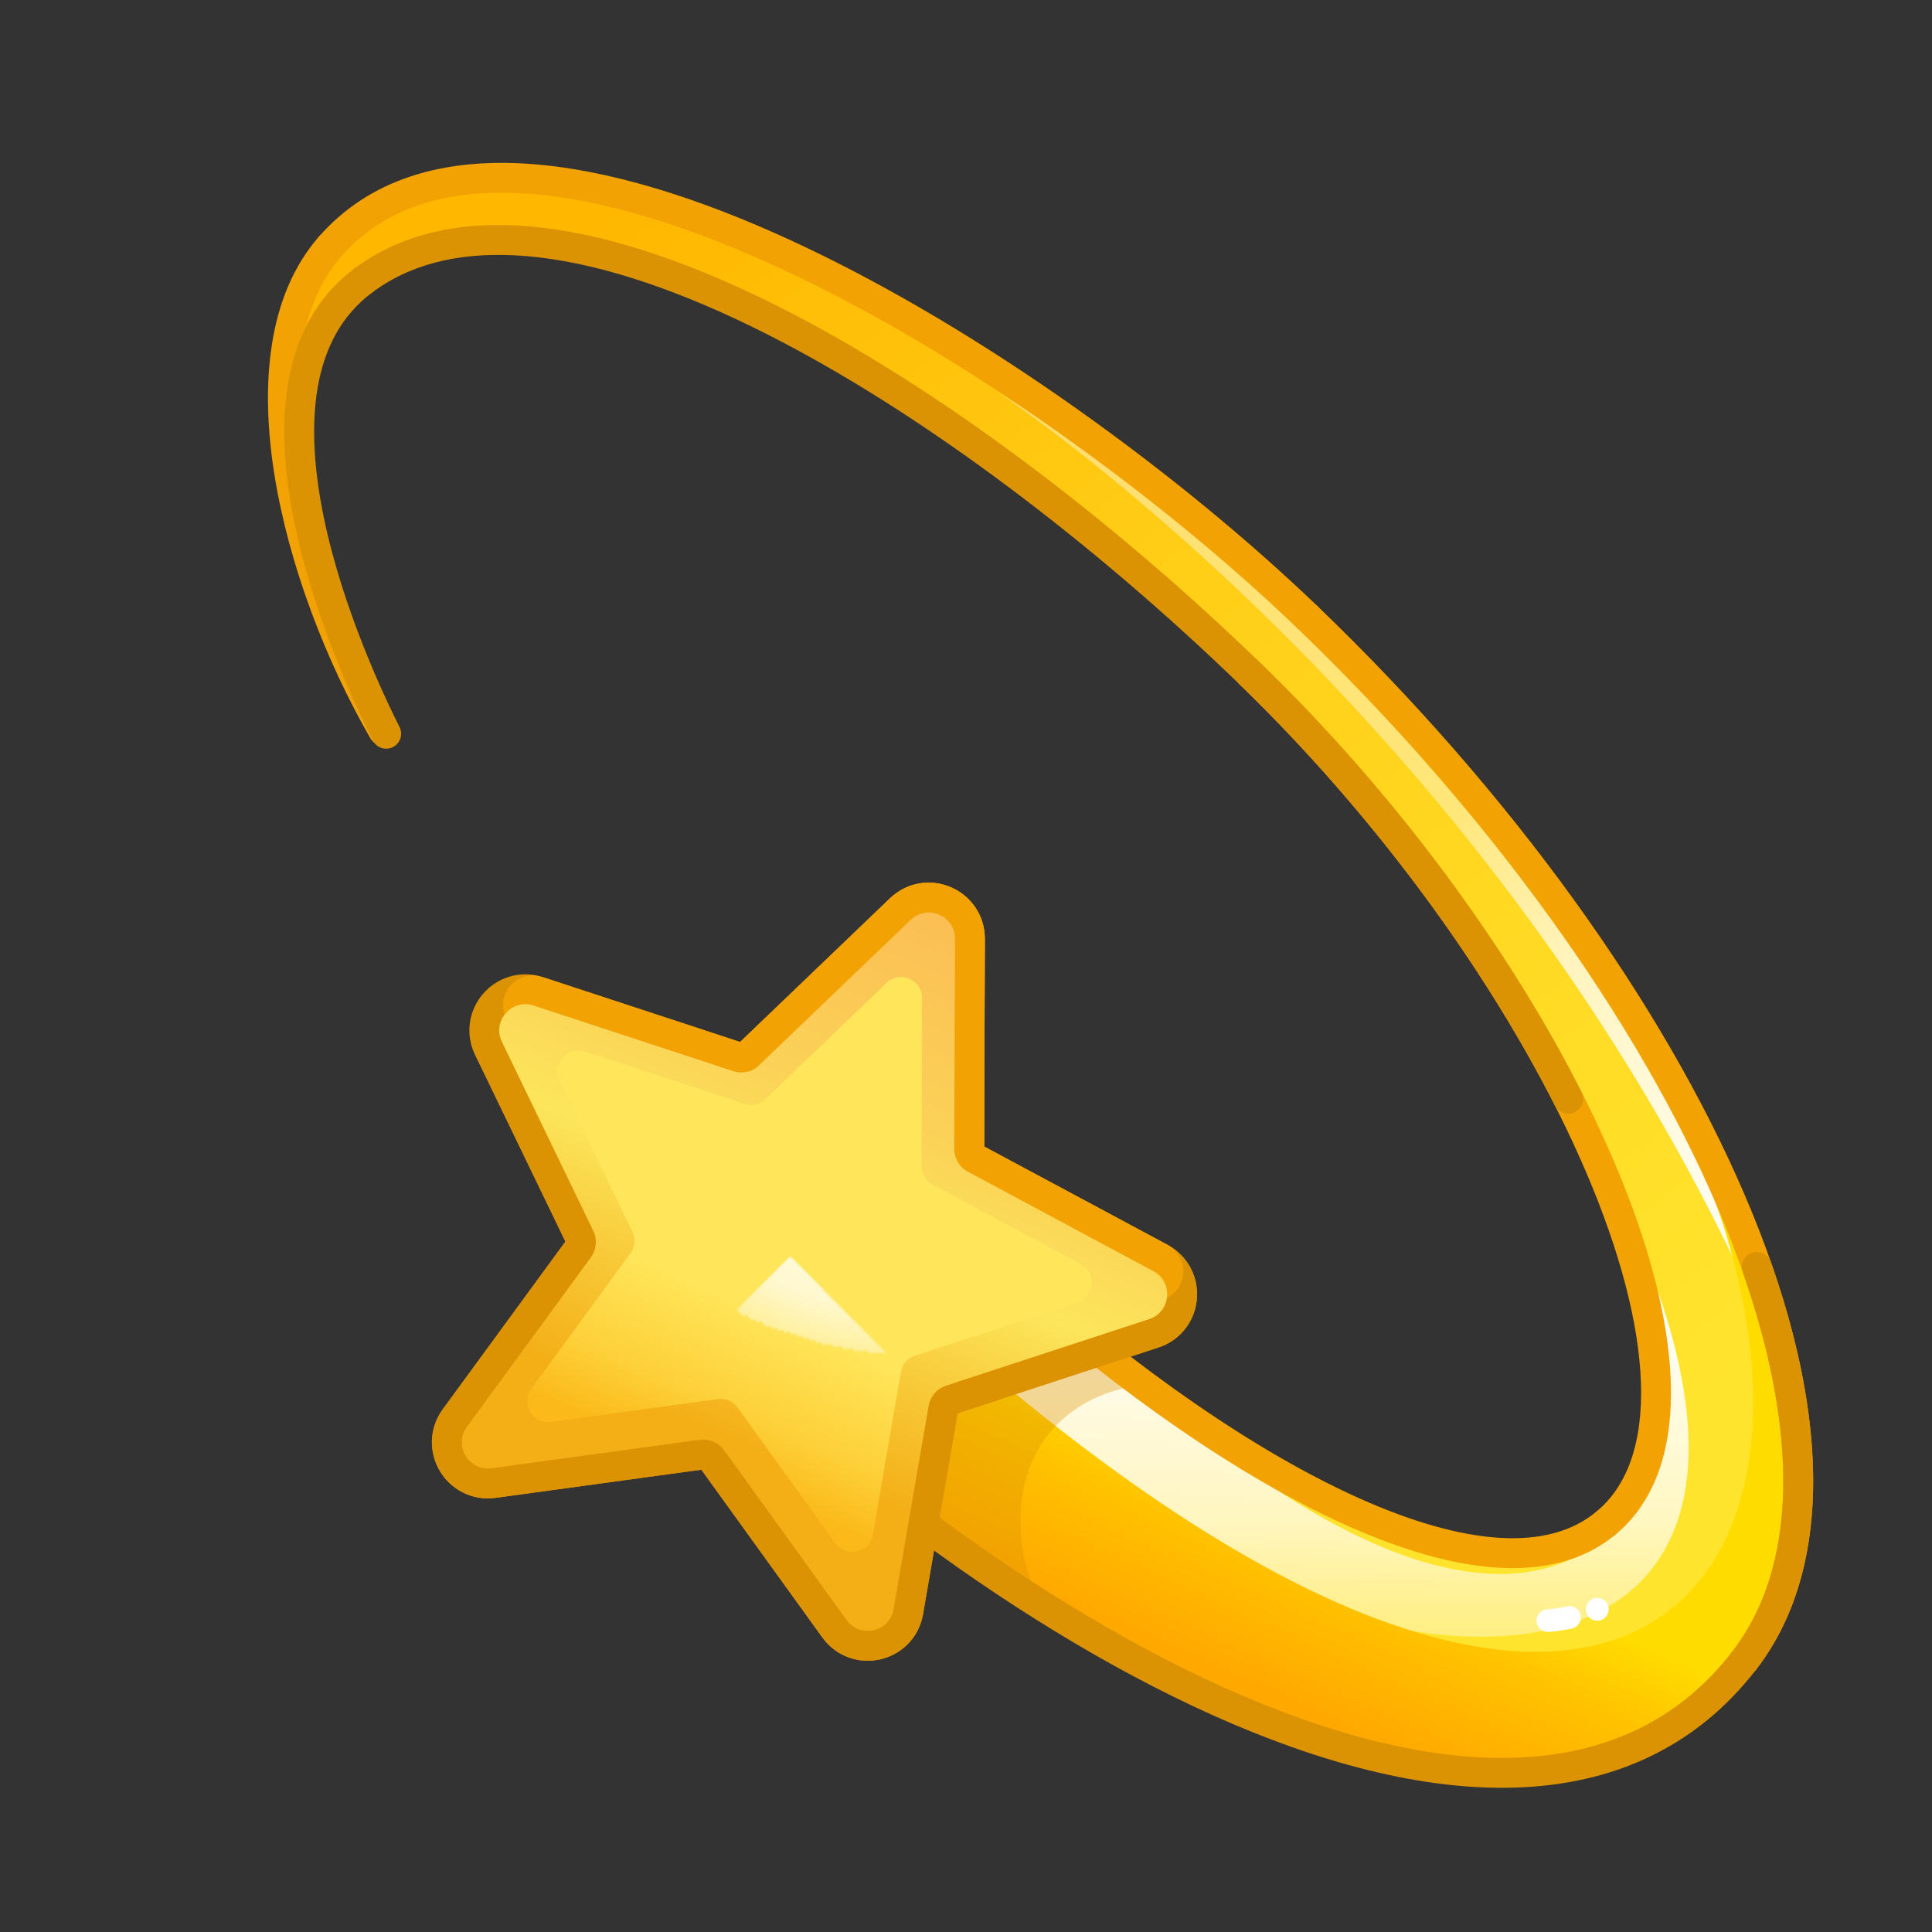 <svg xmlns="http://www.w3.org/2000/svg" viewBox="0 0 512 512" width="512" height="512" style="width: 100%; height: 100%; transform: translate3d(0,0,0);" preserveAspectRatio="xMidYMid meet"><rect x="0" y="0" width="512" height="512" fill="#333333" stroke="none"/><defs><clipPath id="__lottie_element_13756"><rect width="512" height="512" x="0" y="0"></rect></clipPath><linearGradient id="__lottie_element_13762" spreadMethod="pad" gradientUnits="userSpaceOnUse" x1="-37.078" y1="-91.602" x2="18.922" y2="45.769"><stop offset="0%" stop-color="rgb(251,191,84)"></stop><stop offset="35%" stop-color="rgb(251,210,87)"></stop><stop offset="58%" stop-color="rgb(252,229,91)"></stop><stop offset="78%" stop-color="rgb(248,202,57)"></stop><stop offset="100%" stop-color="rgb(244,175,23)"></stop></linearGradient><linearGradient id="__lottie_element_13765" spreadMethod="pad" gradientUnits="userSpaceOnUse"><stop></stop><stop></stop><stop></stop><stop></stop><stop></stop></linearGradient><radialGradient id="__lottie_element_13769" spreadMethod="pad" gradientUnits="userSpaceOnUse" cx="-38.75" cy="-98.438" r="129.736" fx="-38.75" fy="-98.438"><stop offset="44%" stop-color="rgb(255,255,255)"></stop><stop offset="89%" stop-color="rgb(255,248,207)"></stop><stop offset="100%" stop-color="rgb(255,240,158)"></stop></radialGradient><mask id="__lottie_element_13771"><path fill="url(#__lottie_element_13770)" d=" M-96.286,12.86 C-102.118,10.828 -102.653,2.788 -97.141,0.002 C-97.141,0.002 -46.95,-25.369 -46.95,-25.369 C-44.672,-26.52 -43.201,-28.82 -43.112,-31.371 C-43.112,-31.371 -42.845,-39 -42.845,-39 C-42.845,-39 1.499,-40.98 1.499,-40.98 C3.271,-41.059 4.946,-41.808 6.187,-43.075 C6.187,-43.075 12.535,-49.556 12.535,-49.556 C12.535,-49.556 5.656,-1.941 5.656,-1.941 C5.516,-0.97 5.581,0.019 5.848,0.963 C5.848,0.963 18.987,47.459 18.987,47.459 C18.987,47.459 11.276,41.56 11.276,41.56 C9.681,40.34 7.64,39.864 5.67,40.252 C5.67,40.252 -36.813,48.618 -36.813,48.618 C-36.813,48.618 -38.627,36.881 -38.627,36.881 C-39.022,34.323 -40.797,32.191 -43.242,31.339 C-43.242,31.339 -96.286,12.86 -96.286,12.86z M-30.016,92.387 C-30.016,92.387 -39.269,32.723 -39.269,32.723 C-39.269,32.723 -43.257,-27.235 -43.257,-27.235 C-43.257,-27.235 -41.985,-87.599 -41.985,-87.599 C-41.855,-93.774 -34.374,-96.767 -30.021,-92.386 C-30.021,-92.386 12.535,-49.556 12.535,-49.556 C12.535,-49.556 18.987,47.459 18.987,47.459 C18.987,47.459 -17.523,95.547 -17.523,95.547 C-21.258,100.466 -29.069,98.49 -30.016,92.387z"></path></mask><radialGradient id="__lottie_element_13770" spreadMethod="pad" gradientUnits="userSpaceOnUse" cx="-38.75" cy="-98.438" r="129.736" fx="-38.75" fy="-98.438"><stop stop-color="rgb(255,255,255)" offset="0%" stop-opacity="1"></stop><stop stop-color="rgb(255,255,255)" offset="70%" stop-opacity="1"></stop><stop stop-color="rgb(255,255,255)" offset="100%" stop-opacity="1"></stop><stop stop-color="rgb(255,255,255)" offset="100%" stop-opacity="0.5"></stop><stop stop-color="rgb(255,255,255)" offset="100%" stop-opacity="0"></stop></radialGradient><linearGradient id="__lottie_element_13775" spreadMethod="pad" gradientUnits="userSpaceOnUse" x1="7.321" y1="19.694" x2="27.316" y2="70.849"><stop offset="0%" stop-color="rgb(255,229,89)"></stop><stop offset="61%" stop-color="rgb(253,208,57)"></stop><stop offset="100%" stop-color="rgb(251,186,26)"></stop></linearGradient><radialGradient id="__lottie_element_13776" spreadMethod="pad" gradientUnits="userSpaceOnUse" cx="-38.75" cy="-98.438" r="129.736" fx="-38.75" fy="-98.438"><stop offset="44%" stop-color="rgb(255,255,255)"></stop><stop offset="89%" stop-color="rgb(255,248,207)"></stop><stop offset="100%" stop-color="rgb(255,240,158)"></stop></radialGradient><mask id="__lottie_element_13778"><path fill="url(#__lottie_element_13777)" d=" M-1.507,-63.635 C-1.507,-63.635 9.573,-52.526 9.573,-52.526 C11.397,-50.697 14.079,-50.022 16.552,-50.768 C16.552,-50.768 70.462,-67.037 70.462,-67.037 C76.357,-68.816 81.511,-62.666 78.729,-57.173 C78.729,-57.173 51.004,-2.422 51.004,-2.422 C51.004,-2.422 -0.843,8.554 -0.843,8.554 C-0.843,8.554 -1.507,-63.635 -1.507,-63.635z M12.543,-49.585 C12.543,-49.585 58.19,-16.686 58.19,-16.686 C58.19,-16.686 52.89,-6.143 52.89,-6.143 C51.729,-3.834 51.935,-1.072 53.426,1.039 C53.426,1.039 85.251,46.116 85.251,46.116 C88.828,51.183 84.536,58.055 78.414,57.064 C78.414,57.064 23.214,48.126 23.214,48.126 C20.768,47.73 18.296,48.656 16.712,50.561 C16.712,50.561 12.2,55.989 12.2,55.989 C12.2,55.989 -43.013,-27.041 -43.013,-27.041 C-43.013,-27.041 12.543,-49.585 12.543,-49.585z M-96.286,12.86 C-102.118,10.828 -102.653,2.788 -97.141,0.002 C-97.141,0.002 -46.95,-25.369 -46.95,-25.369 C-44.672,-26.52 -43.201,-28.82 -43.112,-31.371 C-43.112,-31.371 -42.845,-39 -42.845,-39 C-42.845,-39 1.499,-40.98 1.499,-40.98 C3.271,-41.059 4.946,-41.808 6.187,-43.075 C6.187,-43.075 12.535,-49.556 12.535,-49.556 C12.535,-49.556 5.656,-1.941 5.656,-1.941 C5.516,-0.97 5.581,0.019 5.848,0.963 C5.848,0.963 18.987,47.459 18.987,47.459 C18.987,47.459 11.276,41.56 11.276,41.56 C9.681,40.34 7.64,39.864 5.67,40.252 C5.67,40.252 -36.813,48.618 -36.813,48.618 C-36.813,48.618 -38.627,36.881 -38.627,36.881 C-39.022,34.323 -40.797,32.191 -43.242,31.339 C-43.242,31.339 -96.286,12.86 -96.286,12.86z M-30.016,92.387 C-30.016,92.387 -39.269,32.723 -39.269,32.723 C-39.269,32.723 -43.257,-27.235 -43.257,-27.235 C-43.257,-27.235 -41.985,-87.599 -41.985,-87.599 C-41.855,-93.774 -34.374,-96.767 -30.021,-92.386 C-30.021,-92.386 12.535,-49.556 12.535,-49.556 C12.535,-49.556 18.987,47.459 18.987,47.459 C18.987,47.459 -17.523,95.547 -17.523,95.547 C-21.258,100.466 -29.069,98.49 -30.016,92.387z"></path></mask><radialGradient id="__lottie_element_13777" spreadMethod="pad" gradientUnits="userSpaceOnUse" cx="-38.75" cy="-98.438" r="129.736" fx="-38.75" fy="-98.438"><stop stop-color="rgb(255,255,255)" offset="0%" stop-opacity="1"></stop><stop stop-color="rgb(255,255,255)" offset="70%" stop-opacity="1"></stop><stop stop-color="rgb(255,255,255)" offset="100%" stop-opacity="1"></stop><stop stop-color="rgb(255,255,255)" offset="100%" stop-opacity="0.5"></stop><stop stop-color="rgb(255,255,255)" offset="100%" stop-opacity="0"></stop></radialGradient><linearGradient id="__lottie_element_13782" spreadMethod="pad" gradientUnits="userSpaceOnUse" x1="7.321" y1="19.694" x2="27.316" y2="70.849"><stop offset="0%" stop-color="rgb(255,229,89)"></stop><stop offset="61%" stop-color="rgb(253,208,57)"></stop><stop offset="100%" stop-color="rgb(251,186,26)"></stop></linearGradient><linearGradient id="__lottie_element_13816" spreadMethod="pad" gradientUnits="userSpaceOnUse"><stop></stop><stop></stop><stop></stop></linearGradient><linearGradient id="__lottie_element_13820" spreadMethod="pad" gradientUnits="userSpaceOnUse"><stop></stop><stop></stop><stop></stop></linearGradient><linearGradient id="__lottie_element_13824" spreadMethod="pad" gradientUnits="userSpaceOnUse"><stop></stop><stop></stop><stop></stop></linearGradient><linearGradient id="__lottie_element_13831" spreadMethod="pad" gradientUnits="userSpaceOnUse" x1="0.5" y1="36.5" x2="19.166" y2="85.946"><stop offset="0%" stop-color="rgb(255,220,0)"></stop><stop offset="39%" stop-color="rgb(255,195,0)"></stop><stop offset="100%" stop-color="rgb(255,169,0)"></stop></linearGradient><linearGradient id="__lottie_element_13835" spreadMethod="pad" gradientUnits="userSpaceOnUse" x1="44.713" y1="86.745" x2="122.029" y2="164.062"><stop offset="19%" stop-color="rgb(255,255,255)" stop-opacity="1"></stop><stop offset="73%" stop-color="rgb(255,255,255)" stop-opacity="0.7"></stop><stop offset="100%" stop-color="rgb(255,255,255)" stop-opacity="0.4"></stop></linearGradient><linearGradient id="__lottie_element_13839" spreadMethod="pad" gradientUnits="userSpaceOnUse" x1="102.922" y1="-31.102" x2="194.086" y2="126.785"><stop offset="0%" stop-color="rgb(255,255,255)" stop-opacity="0.4"></stop><stop offset="27%" stop-color="rgb(255,255,255)" stop-opacity="0.7"></stop><stop offset="81%" stop-color="rgb(255,255,255)" stop-opacity="1"></stop></linearGradient><linearGradient id="__lottie_element_13843" spreadMethod="pad" gradientUnits="userSpaceOnUse"><stop></stop><stop></stop><stop></stop></linearGradient><linearGradient id="__lottie_element_13847" spreadMethod="pad" gradientUnits="userSpaceOnUse"><stop></stop><stop></stop><stop></stop></linearGradient><linearGradient id="__lottie_element_13851" spreadMethod="pad" gradientUnits="userSpaceOnUse"><stop></stop><stop></stop><stop></stop></linearGradient><linearGradient id="__lottie_element_13855" spreadMethod="pad" gradientUnits="userSpaceOnUse" x1="214.813" y1="28.893" x2="-213.686" y2="-33.697"><stop offset="0%" stop-color="rgb(255,228,46)"></stop><stop offset="61%" stop-color="rgb(255,206,23)"></stop><stop offset="100%" stop-color="rgb(255,183,0)"></stop></linearGradient></defs><g clip-path="url(#__lottie_element_13756)"><g style="display: block;" transform="matrix(0.7,0.7,-0.7,0.7,209.415,334.483)" opacity="1"><path stroke-linecap="round" stroke-linejoin="round" fill-opacity="0" stroke="rgb(219,147,3)" stroke-opacity="1" stroke-width="16" d=" M-96.286,12.86 C-96.286,12.86 -43.242,31.339 -43.242,31.339 C-40.797,32.191 -39.022,34.323 -38.627,36.881 C-38.627,36.881 -36.813,48.618 -36.813,48.618 C-36.813,48.618 5.67,40.252 5.67,40.252 C7.64,39.864 9.681,40.34 11.276,41.56 C11.276,41.56 18.987,47.459 18.987,47.459 C18.987,47.459 5.848,0.963 5.848,0.963 C5.581,0.019 5.516,-0.97 5.656,-1.941 C5.656,-1.941 12.535,-49.556 12.535,-49.556 C12.535,-49.556 6.187,-43.075 6.187,-43.075 C4.946,-41.808 3.271,-41.059 1.499,-40.98 C1.499,-40.98 -43.112,-31.371 -43.112,-31.371 C-43.201,-28.82 -44.672,-26.52 -46.95,-25.369 C-46.95,-25.369 -97.141,0.002 -97.141,0.002 C-102.653,2.788 -102.118,10.828 -96.286,12.86z M-30.016,92.387 C-30.016,92.387 -39.269,32.723 -39.269,32.723 C-39.269,32.723 -43.257,-27.235 -43.257,-27.235 C-43.257,-27.235 -41.985,-87.599 -41.985,-87.599 C-41.855,-93.774 -34.374,-96.767 -30.021,-92.386 C-30.021,-92.386 12.535,-49.556 12.535,-49.556 C12.535,-49.556 18.987,47.459 18.987,47.459 C18.987,47.459 -17.523,95.547 -17.523,95.547 C-21.258,100.466 -29.069,98.49 -30.016,92.387z M12.543,-49.585 C12.543,-49.585 -43.013,-27.041 -43.013,-27.041 C-43.013,-27.041 12.2,55.989 12.2,55.989 C12.2,55.989 16.712,50.561 16.712,50.561 C18.296,48.656 20.768,47.73 23.214,48.126 C23.214,48.126 78.414,57.064 78.414,57.064 C84.536,58.055 88.828,51.183 85.251,46.116 C85.251,46.116 53.426,1.039 53.426,1.039 C51.935,-1.072 51.729,-3.834 52.89,-6.143 C52.89,-6.143 58.19,-16.686 58.19,-16.686 C58.19,-16.686 12.543,-49.585 12.543,-49.585z M-1.507,-63.635 C-1.507,-63.635 9.573,-52.526 9.573,-52.526 C11.397,-50.697 14.079,-50.022 16.552,-50.768 C16.552,-50.768 70.462,-67.037 70.462,-67.037 C76.357,-68.816 81.511,-62.666 78.729,-57.173 C78.729,-57.173 51.004,-2.422 51.004,-2.422 C51.004,-2.422 -0.843,8.554 -0.843,8.554 C-0.843,8.554 -1.507,-63.635 -1.507,-63.635z"></path><g opacity="1" transform="matrix(1,0,0,1,0,0)"></g><g opacity="1" transform="matrix(1,0,0,1,0,0)"></g><g opacity="1" transform="matrix(1,0,0,1,0,0)"></g><g opacity="1" transform="matrix(1,0,0,1,0,0)"></g></g><g style="display: block;" transform="matrix(0.7,0.7,-0.7,0.7,266,244)" opacity="1"><path fill="url(#__lottie_element_13855)" fill-opacity="1" d=" M282.04,3.515 C270.04,-25.985 231.525,-33.515 228.525,0.485 C220.542,55.642 93,71 1,65 C1,67 -2.5,115.5 2,134 C210,135 283.883,68.02 282.04,3.515z M1.5,-114 C-7,-112 -1.5,-95.5 1,-92 C100,-98 232.025,-51.015 228.525,0.985 C233.525,6.985 263.54,21.515 281.54,2.015 C255.54,-106.485 49,-112 1.5,-114z M0.5,-114 C-223.474,-100.468 -256.061,-31.313 -253.291,1.086 C-253.116,3.138 -245.739,28.059 -242.892,27.482 C-240.405,26.978 -242.509,0.972 -241.035,2.237 C-229.293,-65.657 -107.5,-88.5 1,-92.5 C1,-92.5 10,-106.5 0.5,-114z M155.647,90.534 C155.647,90.534 155.635,90.515 155.635,90.515 C155.635,90.515 161.111,90.824 161.111,90.824 C161.111,90.824 160.855,80.396 160.855,80.396 C160.855,80.396 155.641,79.969 155.641,79.969 C155.641,79.969 155.556,79.884 155.556,79.884 C155.556,79.884 155.647,90.534 155.647,90.534z"></path><g opacity="1" transform="matrix(1,0,0,1,0,0)"></g></g><g style="display: none;"><path fill="url(#__lottie_element_13851)"></path><g></g></g><g style="display: none;"><path fill="url(#__lottie_element_13847)"></path><g></g></g><g style="display: none;"><path fill="url(#__lottie_element_13843)"></path><g></g></g><g style="display: block;" transform="matrix(1,0,0,1,267,255)" opacity="1"><g opacity="1" transform="matrix(1,0,0,1,0,0)"><path fill="url(#__lottie_element_13839)" fill-opacity="1" d=" M205.171,107.143 C137.043,-58.781 -0.73,-149.702 -2.86,-151.342 C26.01,-133.282 51.973,-116.081 82.153,-87.081 C136.093,-35.251 179.303,10.583 205.171,107.143z"></path></g></g><g style="display: block;" transform="matrix(0.707,0.707,-0.707,0.707,377.016,230.565)" opacity="1"><g opacity="1" transform="matrix(1,0,0,1,0,0)"><path fill="url(#__lottie_element_13835)" fill-opacity="1" d=" M-9.637,175.925 C-6.695,161.91 -0.324,149.798 -0.324,149.798 C212.814,154.927 176.13,48.9 96.974,24.145 C273.312,86.396 108.666,202.186 -9.637,175.925z"></path></g></g><g style="display: block;" transform="matrix(0.7,0.7,-0.7,0.7,375.602,371.279)" opacity="1"><g opacity="1" transform="matrix(1,0,0,1,0,0)"><path fill="url(#__lottie_element_13831)" fill-opacity="1" d=" M-53.904,-115.738 C121.717,-89.394 185.353,82.324 -169.407,78.182 C-171.718,95.455 -166.666,117.172 -167.829,122.303 C215.657,120.707 158.081,-98.484 -53.904,-115.738z M-169.407,78.182 C-156.081,81.539 -147.916,90.264 -148.09,99.73 C-148.235,107.637 -154.198,116.06 -167.829,122.303 C-166.666,117.172 -171.718,95.455 -169.407,78.182z M-169.407,78.182 C-156.081,81.539 -147.916,90.264 -148.09,99.73 C-148.235,107.637 -154.198,116.06 -167.829,122.303 C-166.666,117.172 -171.718,95.455 -169.407,78.182z"></path></g></g><g style="display: block;" transform="matrix(1,0,0,1,267,249.999)" opacity="1"><g opacity="1" transform="matrix(1,0,0,1,0,0)"><g opacity="1" transform="matrix(1,0,0,1,0,0)"><path stroke-linecap="round" stroke-linejoin="round" fill-opacity="0" stroke="rgb(255,255,255)" stroke-opacity="1" stroke-width="6" d=" M156.278,176.484 C156.278,176.484 156.278,176.484 156.278,176.484"></path></g><g opacity="1" transform="matrix(1,0,0,1,0,0)"><path stroke-linecap="round" stroke-linejoin="round" fill-opacity="0" stroke="rgb(255,255,255)" stroke-opacity="1" stroke-width="6" d=" M143.193,179.471 C143.193,179.471 145.511,179.363 148.944,178.64"></path></g></g><g opacity="1" transform="matrix(1,0,0,1,0,0)"><path fill="rgb(255,255,255)" fill-opacity="1" d=" M153.278,176.484 C153.278,174.827 154.621,173.484 156.278,173.484 C157.935,173.484 159.278,174.827 159.278,176.484 C159.278,178.141 157.935,179.484 156.278,179.484 C154.621,179.484 153.278,178.141 153.278,176.484z"></path></g></g><g style="display: none;"><g><path fill="url(#__lottie_element_13824)"></path></g></g><g style="display: none;"><g><path fill="url(#__lottie_element_13820)"></path><g></g></g></g><g style="display: none;"><g><path fill="url(#__lottie_element_13816)"></path><g></g></g></g><g style="display: block;" transform="matrix(0.707,0.707,-0.707,0.707,367.294,301.452)" opacity="0.35"><g opacity="1" transform="matrix(1,0,0,1,0,0)"><path fill="rgb(219,147,3)" fill-opacity="1" d=" M1.594,90.67 C-10.547,91.214 -21.393,90.819 -29.702,89.553 C-29.702,89.553 -65.489,157.527 -6.629,157.782 C-1.043,157.81 23.776,154.541 30.593,153.763 C5.458,150.982 -23.034,122.149 1.594,90.67z"></path></g></g><g style="display: none;"><path stroke-linecap="round" stroke-linejoin="round" fill-opacity="0"></path><g></g><g></g></g><g style="display: block;" transform="matrix(0.7,0.7,-0.7,0.7,266,244)" opacity="1"><g opacity="1" transform="matrix(1,0,0,1,0,0)"><path stroke-linecap="round" stroke-linejoin="round" fill-opacity="0" stroke="rgb(242,162,3)" stroke-opacity="1" stroke-width="8" d=" M70.402,65.937 C150.818,61.154 224.453,38.946 228.03,0"></path></g><g opacity="1" transform="matrix(-1,0,0,-1,0,0)"><path stroke-linecap="round" stroke-linejoin="round" fill-opacity="0" stroke="rgb(242,162,3)" stroke-opacity="1" stroke-width="8" d=" M255.118,0 C252.536,-37.897 198.101,-69.457 153.408,-81.488"></path></g><g opacity="1" transform="matrix(-1,0,0,-1,0,0)"><path stroke-linecap="round" stroke-linejoin="round" fill-opacity="0" stroke="rgb(242,162,3)" stroke-opacity="1" stroke-width="8" d=" M255.118,0 C260.276,75.737 99.084,112.964 0,114.939"></path></g><g opacity="1" transform="matrix(1,0,0,1,0,0)"><path stroke-linecap="round" stroke-linejoin="round" fill-opacity="0" stroke="rgb(219,147,3)" stroke-opacity="1" stroke-width="8" d="M0 0"></path></g><g opacity="1" transform="matrix(1,0,0,1,0,0)"><path stroke-linecap="round" stroke-linejoin="round" fill-opacity="0" stroke="rgb(242,162,3)" stroke-opacity="1" stroke-width="8" d="M0 0"></path></g><g opacity="1" transform="matrix(1,0,0,1,0,0)"><path stroke-linecap="round" stroke-linejoin="round" fill-opacity="0" stroke="rgb(242,162,3)" stroke-opacity="1" stroke-width="8" d=" M228.03,0 C230.353,-25.29 202.38,-49.105 159.309,-66.363 C116.238,-83.621 58.069,-94.321 0,-93.382"></path></g><g opacity="1" transform="matrix(1,0,0,1,0,0)"><path stroke-linecap="round" stroke-linejoin="round" fill-opacity="0" stroke="rgb(219,147,3)" stroke-opacity="1" stroke-width="8" d=" M140.531,-73.16 C100.083,-86.368 50.005,-94.191 0,-93.382"></path></g><g opacity="1" transform="matrix(1,0,0,1,0,0)"><path stroke-linecap="round" stroke-linejoin="round" fill-opacity="0" stroke="rgb(242,162,3)" stroke-opacity="1" stroke-width="8" d=" M280.229,0 C275.818,-34.792 241.683,-64.243 190.69,-84.638 C139.697,-105.033 71.845,-116.371 0,-114.939"></path></g><g opacity="1" transform="matrix(1,0,0,1,0,0)"><path stroke-linecap="round" stroke-linejoin="round" fill-opacity="0" stroke="rgb(219,147,3)" stroke-opacity="1" stroke-width="8" d=" M280.229,0 C293.021,100.905 116.36,139.653 0,135.017"></path></g><g opacity="1" transform="matrix(1,0,0,1,0,0)"><path stroke-linecap="round" stroke-linejoin="round" fill-opacity="0" stroke="rgb(219,147,3)" stroke-opacity="1" stroke-width="8" d=" M280.229,0 C276.341,-30.668 249.358,-57.186 208.092,-77.01"></path></g><g opacity="1" transform="matrix(-1,0,0,-1,0,0)"><path stroke-linecap="round" stroke-linejoin="round" fill-opacity="0" stroke="rgb(219,147,3)" stroke-opacity="1" stroke-width="8" d=" M242.419,0 C249.26,-46.461 171.452,-75.172 152.292,-81.507"></path></g><g opacity="1" transform="matrix(-1,0,0,-1,0,0)"><path stroke-linecap="round" stroke-linejoin="round" fill-opacity="0" stroke="rgb(219,147,3)" stroke-opacity="1" stroke-width="8" d=" M0,93.382 C107.961,91.637 233.154,62.927 242.419,0"></path></g><g opacity="1" transform="matrix(1,0,0,1,0,0)"><path stroke-linecap="round" stroke-linejoin="round" fill-opacity="0" stroke="rgb(219,147,3)" stroke-opacity="1" stroke-width="8" d="M0 0"></path></g><g opacity="1" transform="matrix(1,0,0,1,0,0)"><path stroke-linecap="round" stroke-linejoin="round" fill-opacity="0" stroke="rgb(219,147,3)" stroke-opacity="1" stroke-width="8" d="M0 0"></path></g><g opacity="1" transform="matrix(1,0,0,1,0,0)"><path stroke-linecap="round" stroke-linejoin="round" fill-opacity="0" stroke="rgb(219,147,3)" stroke-opacity="1" stroke-width="8" d="M0 0"></path></g></g><g style="display: none;"><path stroke-linecap="round" stroke-linejoin="round" fill-opacity="0"></path><g></g><g></g><g></g></g><g style="display: none;"><g><path stroke-linecap="round" stroke-linejoin="round" fill-opacity="0"></path></g><g><path stroke-linecap="round" stroke-linejoin="round" fill-opacity="0"></path></g><g><path stroke-linecap="round" stroke-linejoin="round" fill-opacity="0"></path></g><g><path stroke-linecap="round" stroke-linejoin="round" fill-opacity="0"></path></g><g><path stroke-linecap="round" stroke-linejoin="round" fill-opacity="0"></path></g><g><path stroke-linecap="round" stroke-linejoin="round" fill-opacity="0"></path></g><g><path stroke-linecap="round" stroke-linejoin="round" fill-opacity="0"></path></g><g><path stroke-linecap="round" stroke-linejoin="round" fill-opacity="0"></path></g><g><path stroke-linecap="round" stroke-linejoin="round" fill-opacity="0"></path></g><g><path stroke-linecap="round" stroke-linejoin="round" fill-opacity="0"></path></g><g><path stroke-linecap="round" stroke-linejoin="round" fill-opacity="0"></path></g><g><path stroke-linecap="round" stroke-linejoin="round" fill-opacity="0"></path></g><g><path stroke-linecap="round" stroke-linejoin="round" fill-opacity="0"></path></g><g><path stroke-linecap="round" stroke-linejoin="round" fill-opacity="0"></path></g></g><g style="display: none;"><path stroke-linecap="round" stroke-linejoin="round" fill-opacity="0"></path><g></g><g></g><g></g></g><g style="display: none;"><path stroke-linecap="round" stroke-linejoin="round" fill-opacity="0"></path><g></g><g></g></g><g style="display: none;"><g><path stroke-linecap="round" stroke-linejoin="round" fill-opacity="0"></path></g><g><path stroke-linecap="round" stroke-linejoin="round" fill-opacity="0"></path></g><g><path stroke-linecap="round" stroke-linejoin="round" fill-opacity="0"></path></g><g><path stroke-linecap="round" stroke-linejoin="round" fill-opacity="0"></path></g><g><path stroke-linecap="round" stroke-linejoin="round" fill-opacity="0"></path></g><g><path stroke-linecap="round" stroke-linejoin="round" fill-opacity="0"></path></g><g><path stroke-linecap="round" stroke-linejoin="round" fill-opacity="0"></path></g><g><path stroke-linecap="round" stroke-linejoin="round" fill-opacity="0"></path></g><g><path stroke-linecap="round" stroke-linejoin="round" fill-opacity="0"></path></g><g><path stroke-linecap="round" stroke-linejoin="round" fill-opacity="0"></path></g><g><path stroke-linecap="round" stroke-linejoin="round" fill-opacity="0"></path></g><g><path stroke-linecap="round" stroke-linejoin="round" fill-opacity="0"></path></g></g><g style="display: none;"><path stroke-linecap="round" stroke-linejoin="round" fill-opacity="0"></path><g></g><g></g><g></g><g></g><g></g><g></g><g></g><g></g><g></g><g></g><g></g><g></g></g><g style="display: block;" transform="matrix(0.7,0.7,-0.7,0.7,209.415,334.483)" opacity="1"><g opacity="1" transform="matrix(1,0,0,1,0,0)"><path stroke-linecap="round" stroke-linejoin="round" fill-opacity="0" stroke="rgb(219,147,3)" stroke-opacity="1" stroke-width="16" d=" M-30.016,92.387 C-30.016,92.387 -39.269,32.723 -39.269,32.723 C-39.269,32.723 -43.257,-27.235 -43.257,-27.235 C-43.257,-27.235 -41.985,-87.599 -41.985,-87.599 C-41.855,-93.774 -34.374,-96.767 -30.021,-92.386 C-30.021,-92.386 12.535,-49.556 12.535,-49.556 C12.535,-49.556 18.987,47.459 18.987,47.459 C18.987,47.459 -17.523,95.547 -17.523,95.547 C-21.258,100.466 -29.069,98.49 -30.016,92.387z"></path></g><g opacity="1" transform="matrix(1,0,0,1,0,0)"><path stroke-linecap="round" stroke-linejoin="round" fill-opacity="0" stroke="rgb(219,147,3)" stroke-opacity="1" stroke-width="16" d=" M12.543,-49.585 C12.543,-49.585 -43.013,-27.041 -43.013,-27.041 C-43.013,-27.041 12.2,55.989 12.2,55.989 C12.2,55.989 16.712,50.561 16.712,50.561 C18.296,48.656 20.768,47.73 23.214,48.126 C23.214,48.126 78.414,57.064 78.414,57.064 C84.536,58.055 88.828,51.183 85.251,46.116 C85.251,46.116 53.426,1.039 53.426,1.039 C51.935,-1.072 51.729,-3.834 52.89,-6.143 C52.89,-6.143 58.19,-16.686 58.19,-16.686 C58.19,-16.686 12.543,-49.585 12.543,-49.585z"></path></g><g opacity="1" transform="matrix(1,0,0,1,0,0)"><path stroke-linecap="round" stroke-linejoin="round" fill-opacity="0" stroke="rgb(219,147,3)" stroke-opacity="1" stroke-width="16" d=" M-1.507,-63.635 C-1.507,-63.635 9.573,-52.526 9.573,-52.526 C11.397,-50.697 14.079,-50.022 16.552,-50.768 C16.552,-50.768 70.462,-67.037 70.462,-67.037 C76.357,-68.816 81.511,-62.666 78.729,-57.173 C78.729,-57.173 51.004,-2.422 51.004,-2.422 C51.004,-2.422 -0.843,8.554 -0.843,8.554 C-0.843,8.554 -1.507,-63.635 -1.507,-63.635z"></path></g><g opacity="1" transform="matrix(1,0,0,1,0,0)"><path stroke-linecap="round" stroke-linejoin="round" fill-opacity="0" stroke="rgb(242,162,3)" stroke-opacity="1" stroke-width="16" d=" M1.499,-40.98 C1.499,-40.98 -43.112,-31.371 -43.112,-31.371 C-43.201,-28.82 -44.672,-26.52 -46.95,-25.369 C-46.95,-25.369 -97.141,0.002 -97.141,0.002 C-102.653,2.788 3.271,-41.059 1.499,-40.98z M9.573,-52.526 C11.397,-50.697 14.079,-50.022 16.552,-50.768 C16.552,-50.768 70.462,-67.037 70.462,-67.037 M-43.257,-27.235 C-43.257,-27.235 -41.985,-87.599 -41.985,-87.599 C-41.855,-93.774 -34.374,-96.767 -30.021,-92.386 C-30.021,-92.386 12.535,-49.556 12.535,-49.556 C12.535,-49.556 -43.257,-27.235 -43.257,-27.235z"></path></g></g><g style="display: block;" transform="matrix(0.7,0.7,-0.7,0.7,209.415,334.483)" opacity="1"><g opacity="1" transform="matrix(1,0,0,1,0,0)"><path fill="url(#__lottie_element_13762)" fill-opacity="1" d=" M-1.507,-63.635 C-1.507,-63.635 9.573,-52.526 9.573,-52.526 C11.397,-50.697 14.079,-50.022 16.552,-50.768 C16.552,-50.768 70.462,-67.037 70.462,-67.037 C76.357,-68.816 81.511,-62.666 78.729,-57.173 C78.729,-57.173 51.004,-2.422 51.004,-2.422 C51.004,-2.422 -0.843,8.554 -0.843,8.554 C-0.843,8.554 -1.507,-63.635 -1.507,-63.635z M-96.286,12.86 C-102.118,10.828 -102.653,2.788 -97.141,0.002 C-97.141,0.002 -46.95,-25.369 -46.95,-25.369 C-44.672,-26.52 -43.201,-28.82 -43.112,-31.371 C-43.112,-31.371 -42.845,-39 -42.845,-39 C-42.845,-39 1.499,-40.98 1.499,-40.98 C3.271,-41.059 4.946,-41.808 6.187,-43.075 C6.187,-43.075 12.535,-49.556 12.535,-49.556 C12.535,-49.556 5.656,-1.941 5.656,-1.941 C5.516,-0.97 5.581,0.019 5.848,0.963 C5.848,0.963 18.987,47.459 18.987,47.459 C18.987,47.459 11.276,41.56 11.276,41.56 C9.681,40.34 7.64,39.864 5.67,40.252 C5.67,40.252 -36.813,48.618 -36.813,48.618 C-36.813,48.618 -38.627,36.881 -38.627,36.881 C-39.022,34.323 -40.797,32.191 -43.242,31.339 C-43.242,31.339 -96.286,12.86 -96.286,12.86z M12.543,-49.585 C12.543,-49.585 58.19,-16.686 58.19,-16.686 C58.19,-16.686 52.89,-6.143 52.89,-6.143 C51.729,-3.834 51.935,-1.072 53.426,1.039 C53.426,1.039 85.251,46.116 85.251,46.116 C88.828,51.183 84.536,58.055 78.414,57.064 C78.414,57.064 23.214,48.126 23.214,48.126 C20.768,47.73 18.296,48.656 16.712,50.561 C16.712,50.561 12.2,55.989 12.2,55.989 C12.2,55.989 -43.013,-27.041 -43.013,-27.041 C-43.013,-27.041 12.543,-49.585 12.543,-49.585z M-30.016,92.387 C-30.016,92.387 -39.269,32.723 -39.269,32.723 C-39.269,32.723 -43.257,-27.235 -43.257,-27.235 C-43.257,-27.235 -41.985,-87.599 -41.985,-87.599 C-41.855,-93.774 -34.374,-96.767 -30.021,-92.386 C-30.021,-92.386 12.535,-49.556 12.535,-49.556 C12.535,-49.556 18.987,47.459 18.987,47.459 C18.987,47.459 -17.523,95.547 -17.523,95.547 C-21.258,100.466 -29.069,98.49 -30.016,92.387z"></path></g></g><g style="display: block;" transform="matrix(0.56,0.56,-0.56,0.56,209.415,333.083)" opacity="1"><path fill="url(#__lottie_element_13782)" fill-opacity="1" d=" M-96.286,12.86 C-102.118,10.828 -102.653,2.788 -97.141,0.002 C-97.141,0.002 -46.95,-25.369 -46.95,-25.369 C-44.672,-26.52 -43.201,-28.82 -43.112,-31.371 C-43.112,-31.371 -42.845,-39 -42.845,-39 C-42.845,-39 1.499,-40.98 1.499,-40.98 C3.271,-41.059 4.946,-41.808 6.187,-43.075 C6.187,-43.075 12.535,-49.556 12.535,-49.556 C12.535,-49.556 5.656,-1.941 5.656,-1.941 C5.516,-0.97 5.581,0.019 5.848,0.963 C5.848,0.963 18.987,47.459 18.987,47.459 C18.987,47.459 11.276,41.56 11.276,41.56 C9.681,40.34 7.64,39.864 5.67,40.252 C5.67,40.252 -36.813,48.618 -36.813,48.618 C-36.813,48.618 -38.627,36.881 -38.627,36.881 C-39.022,34.323 -40.797,32.191 -43.242,31.339 C-43.242,31.339 -96.286,12.86 -96.286,12.86z M-30.016,92.387 C-30.016,92.387 -39.269,32.723 -39.269,32.723 C-39.269,32.723 -43.257,-27.235 -43.257,-27.235 C-43.257,-27.235 -41.985,-87.599 -41.985,-87.599 C-41.855,-93.774 -34.374,-96.767 -30.021,-92.386 C-30.021,-92.386 12.535,-49.556 12.535,-49.556 C12.535,-49.556 18.987,47.459 18.987,47.459 C18.987,47.459 -17.523,95.547 -17.523,95.547 C-21.258,100.466 -29.069,98.49 -30.016,92.387z"></path><g opacity="1" transform="matrix(1,0,0,1,0,0)"></g></g><g style="display: block;" transform="matrix(0.56,0.56,-0.56,0.56,209.415,333.083)" opacity="1"><path fill="url(#__lottie_element_13775)" fill-opacity="1" d=" M-1.507,-63.635 C-1.507,-63.635 9.573,-52.526 9.573,-52.526 C11.397,-50.697 14.079,-50.022 16.552,-50.768 C16.552,-50.768 70.462,-67.037 70.462,-67.037 C76.357,-68.816 81.511,-62.666 78.729,-57.173 C78.729,-57.173 51.004,-2.422 51.004,-2.422 C51.004,-2.422 -0.843,8.554 -0.843,8.554 C-0.843,8.554 -1.507,-63.635 -1.507,-63.635z M12.543,-49.585 C12.543,-49.585 58.19,-16.686 58.19,-16.686 C58.19,-16.686 52.89,-6.143 52.89,-6.143 C51.729,-3.834 51.935,-1.072 53.426,1.039 C53.426,1.039 85.251,46.116 85.251,46.116 C88.828,51.183 84.536,58.055 78.414,57.064 C78.414,57.064 23.214,48.126 23.214,48.126 C20.768,47.73 18.296,48.656 16.712,50.561 C16.712,50.561 12.2,55.989 12.2,55.989 C12.2,55.989 -43.013,-27.041 -43.013,-27.041 C-43.013,-27.041 12.543,-49.585 12.543,-49.585z M-96.286,12.86 C-102.118,10.828 -102.653,2.788 -97.141,0.002 C-97.141,0.002 -46.95,-25.369 -46.95,-25.369 C-44.672,-26.52 -43.201,-28.82 -43.112,-31.371 C-43.112,-31.371 -42.845,-39 -42.845,-39 C-42.845,-39 1.499,-40.98 1.499,-40.98 C3.271,-41.059 4.946,-41.808 6.187,-43.075 C6.187,-43.075 12.535,-49.556 12.535,-49.556 C12.535,-49.556 5.656,-1.941 5.656,-1.941 C5.516,-0.97 5.581,0.019 5.848,0.963 C5.848,0.963 18.987,47.459 18.987,47.459 C18.987,47.459 11.276,41.56 11.276,41.56 C9.681,40.34 7.64,39.864 5.67,40.252 C5.67,40.252 -36.813,48.618 -36.813,48.618 C-36.813,48.618 -38.627,36.881 -38.627,36.881 C-39.022,34.323 -40.797,32.191 -43.242,31.339 C-43.242,31.339 -96.286,12.86 -96.286,12.86z M-30.016,92.387 C-30.016,92.387 -39.269,32.723 -39.269,32.723 C-39.269,32.723 -43.257,-27.235 -43.257,-27.235 C-43.257,-27.235 -41.985,-87.599 -41.985,-87.599 C-41.855,-93.774 -34.374,-96.767 -30.021,-92.386 C-30.021,-92.386 12.535,-49.556 12.535,-49.556 C12.535,-49.556 18.987,47.459 18.987,47.459 C18.987,47.459 -17.523,95.547 -17.523,95.547 C-21.258,100.466 -29.069,98.49 -30.016,92.387z"></path><path fill="url(#__lottie_element_13776)" mask="url(#__lottie_element_13778)" fill-opacity="1" d="M0 0 M-1.507,-63.635 C-1.507,-63.635 9.573,-52.526 9.573,-52.526 C11.397,-50.697 14.079,-50.022 16.552,-50.768 C16.552,-50.768 70.462,-67.037 70.462,-67.037 C76.357,-68.816 81.511,-62.666 78.729,-57.173 C78.729,-57.173 51.004,-2.422 51.004,-2.422 C51.004,-2.422 -0.843,8.554 -0.843,8.554 C-0.843,8.554 -1.507,-63.635 -1.507,-63.635z M12.543,-49.585 C12.543,-49.585 58.19,-16.686 58.19,-16.686 C58.19,-16.686 52.89,-6.143 52.89,-6.143 C51.729,-3.834 51.935,-1.072 53.426,1.039 C53.426,1.039 85.251,46.116 85.251,46.116 C88.828,51.183 84.536,58.055 78.414,57.064 C78.414,57.064 23.214,48.126 23.214,48.126 C20.768,47.73 18.296,48.656 16.712,50.561 C16.712,50.561 12.2,55.989 12.2,55.989 C12.2,55.989 -43.013,-27.041 -43.013,-27.041 C-43.013,-27.041 12.543,-49.585 12.543,-49.585z M-96.286,12.86 C-102.118,10.828 -102.653,2.788 -97.141,0.002 C-97.141,0.002 -46.95,-25.369 -46.95,-25.369 C-44.672,-26.52 -43.201,-28.82 -43.112,-31.371 C-43.112,-31.371 -42.845,-39 -42.845,-39 C-42.845,-39 1.499,-40.98 1.499,-40.98 C3.271,-41.059 4.946,-41.808 6.187,-43.075 C6.187,-43.075 12.535,-49.556 12.535,-49.556 C12.535,-49.556 5.656,-1.941 5.656,-1.941 C5.516,-0.97 5.581,0.019 5.848,0.963 C5.848,0.963 18.987,47.459 18.987,47.459 C18.987,47.459 11.276,41.56 11.276,41.56 C9.681,40.34 7.64,39.864 5.67,40.252 C5.67,40.252 -36.813,48.618 -36.813,48.618 C-36.813,48.618 -38.627,36.881 -38.627,36.881 C-39.022,34.323 -40.797,32.191 -43.242,31.339 C-43.242,31.339 -96.286,12.86 -96.286,12.86z M-30.016,92.387 C-30.016,92.387 -39.269,32.723 -39.269,32.723 C-39.269,32.723 -43.257,-27.235 -43.257,-27.235 C-43.257,-27.235 -41.985,-87.599 -41.985,-87.599 C-41.855,-93.774 -34.374,-96.767 -30.021,-92.386 C-30.021,-92.386 12.535,-49.556 12.535,-49.556 C12.535,-49.556 18.987,47.459 18.987,47.459 C18.987,47.459 -17.523,95.547 -17.523,95.547 C-21.258,100.466 -29.069,98.49 -30.016,92.387z"></path><g opacity="1" transform="matrix(1,0,0,1,0,0)"></g></g><g style="display: block;" transform="matrix(0.56,0.56,-0.56,0.56,209.415,333.083)" opacity="1"><path fill="url(#__lottie_element_13769)" mask="url(#__lottie_element_13771)" fill-opacity="1" d="M0 0 M-96.286,12.86 C-102.118,10.828 -102.653,2.788 -97.141,0.002 C-97.141,0.002 -46.95,-25.369 -46.95,-25.369 C-44.672,-26.52 -43.201,-28.82 -43.112,-31.371 C-43.112,-31.371 -42.845,-39 -42.845,-39 C-42.845,-39 1.499,-40.98 1.499,-40.98 C3.271,-41.059 4.946,-41.808 6.187,-43.075 C6.187,-43.075 12.535,-49.556 12.535,-49.556 C12.535,-49.556 5.656,-1.941 5.656,-1.941 C5.516,-0.97 5.581,0.019 5.848,0.963 C5.848,0.963 18.987,47.459 18.987,47.459 C18.987,47.459 11.276,41.56 11.276,41.56 C9.681,40.34 7.64,39.864 5.67,40.252 C5.67,40.252 -36.813,48.618 -36.813,48.618 C-36.813,48.618 -38.627,36.881 -38.627,36.881 C-39.022,34.323 -40.797,32.191 -43.242,31.339 C-43.242,31.339 -96.286,12.86 -96.286,12.86z M-30.016,92.387 C-30.016,92.387 -39.269,32.723 -39.269,32.723 C-39.269,32.723 -43.257,-27.235 -43.257,-27.235 C-43.257,-27.235 -41.985,-87.599 -41.985,-87.599 C-41.855,-93.774 -34.374,-96.767 -30.021,-92.386 C-30.021,-92.386 12.535,-49.556 12.535,-49.556 C12.535,-49.556 18.987,47.459 18.987,47.459 C18.987,47.459 -17.523,95.547 -17.523,95.547 C-21.258,100.466 -29.069,98.49 -30.016,92.387z"></path><g opacity="1" transform="matrix(1,0,0,1,0,0)"></g></g><g style="display: none;"><g><path fill="url(#__lottie_element_13765)"></path></g></g></g></svg>